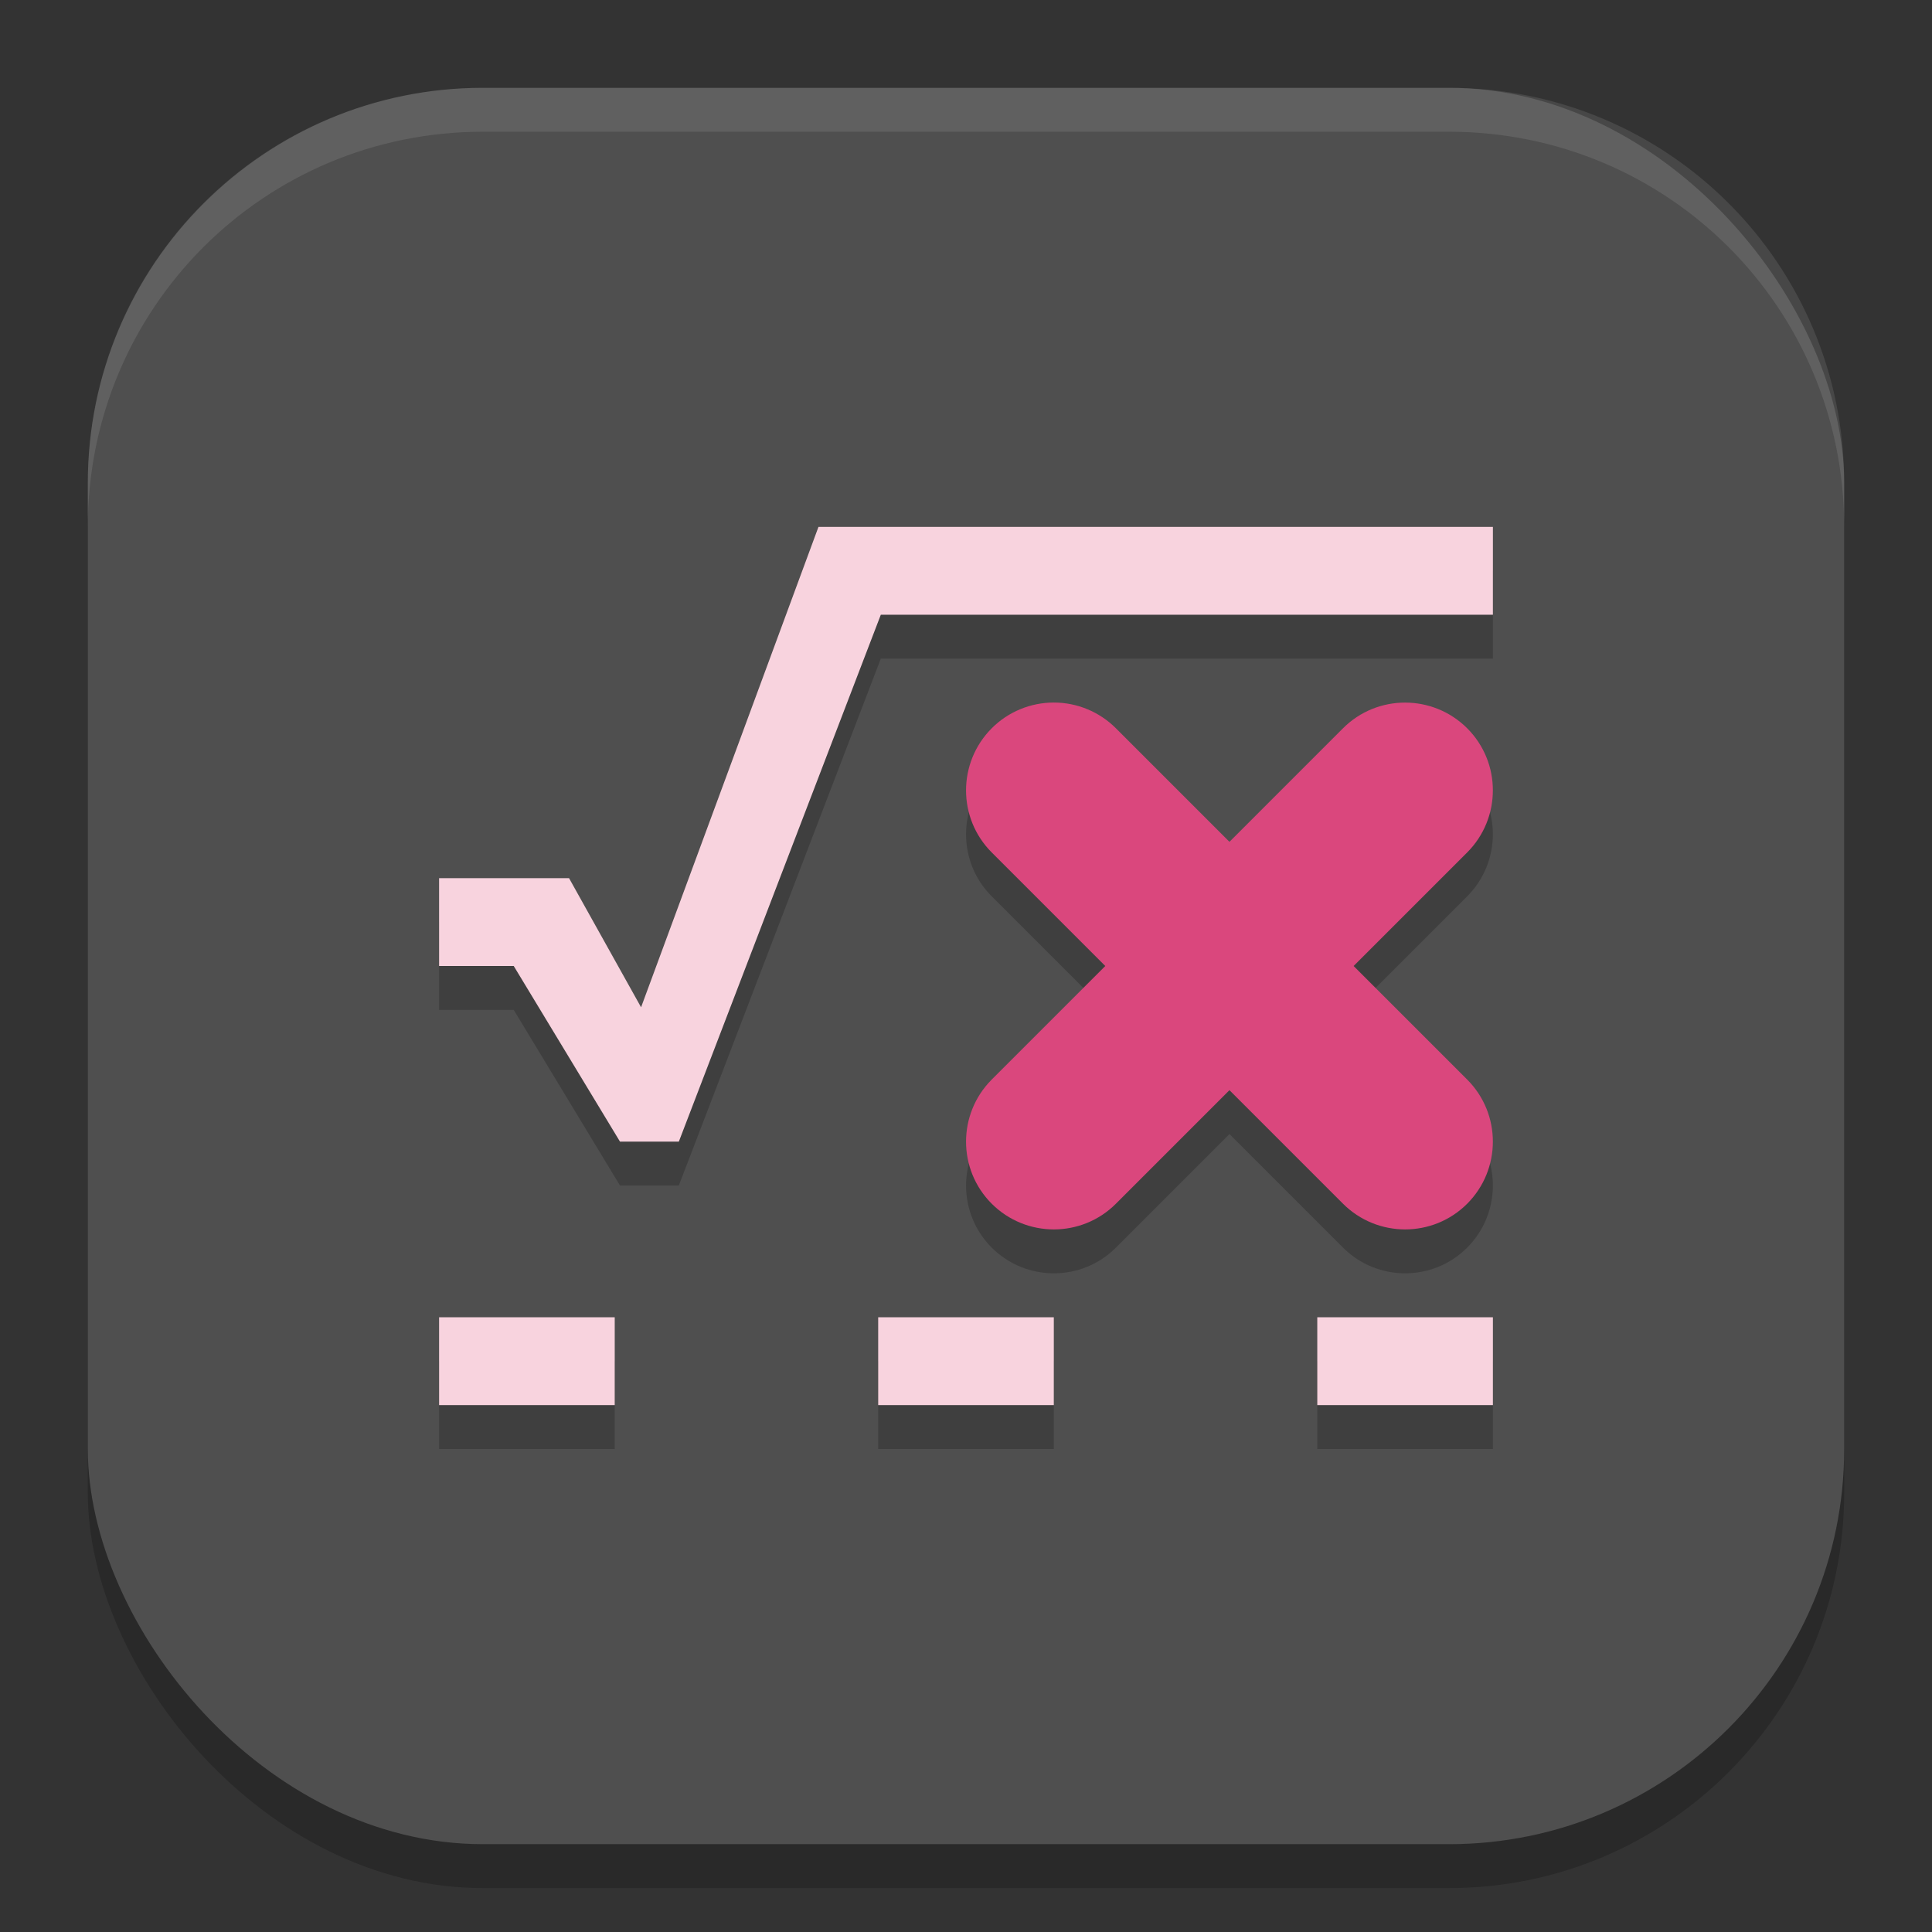<?xml version="1.0" encoding="UTF-8" standalone="no"?>
<!-- Created with Inkscape (http://www.inkscape.org/) -->

<svg
   width="22"
   height="22"
   viewBox="0 0 22 22"
   version="1.1"
   id="svg5"
   inkscape:version="1.4 (e7c3feb100, 2024-10-09)"
   sodipodi:docname="libreoffice-math.svg"
   xmlns:inkscape="http://www.inkscape.org/namespaces/inkscape"
   xmlns:sodipodi="http://sodipodi.sourceforge.net/DTD/sodipodi-0.dtd"
   xmlns="http://www.w3.org/2000/svg"
   xmlns:svg="http://www.w3.org/2000/svg">
  <rect x="0" y="0" width="22" height="22" fill="#333333" stroke="none"/>
  <sodipodi:namedview
     id="namedview7"
     pagecolor="#ffffff"
     bordercolor="#000000"
     borderopacity="0.25"
     inkscape:showpageshadow="2"
     inkscape:pageopacity="0.0"
     inkscape:pagecheckerboard="0"
     inkscape:deskcolor="#d1d1d1"
     inkscape:document-units="px"
     showgrid="false"
     inkscape:zoom="37.727273"
     inkscape:cx="11"
     inkscape:cy="11"
     inkscape:window-width="1920"
     inkscape:window-height="1011"
     inkscape:window-x="0"
     inkscape:window-y="0"
     inkscape:window-maximized="1"
     inkscape:current-layer="svg5" />
  <defs
     id="defs2" />
  <rect
     style="opacity:0.2;fill:#000000;stroke-width:1.429;stroke-linecap:square"
     id="rect234"
     width="20"
     height="20"
     x="1"
     y="1.5"
     ry="4.5" />
  <rect
     style="fill:#4f4f4f;fill-opacity:1;stroke-width:1.429;stroke-linecap:square"
     id="rect396"
     width="20"
     height="20"
     x="1"
     y="1"
     ry="4.5" />
  <path
     d="m 5,15.5 v 1 h 2 v -1 z m 5,0 v 1 h 2 v -1 z m 5,0 v 1 h 2 v -1 z M 9.32,6.5 l -2.02,5.47 -0.82,-1.47 h -1.48 v 1 h 0.85 l 1.21,2 h 0.67 L 10.03,7.5 h 6.97 v -1 z m 2.68,2 c -0.265,4e-5 -0.52,0.105 -0.707,0.293 -0.39,0.391 -0.39,1.024 0,1.414 l 1.293,1.293 -1.293,1.293 c -0.39,0.391 -0.39,1.024 0,1.414 0.391,0.39 1.024,0.39 1.414,0 l 1.293,-1.293 1.293,1.293 c 0.391,0.39 1.024,0.39 1.414,0 0.39,-0.391 0.39,-1.024 0,-1.414 L 15.414,11.5 16.707,10.207 c 0.39,-0.391 0.39,-1.024 0,-1.414 -0.391,-0.39 -1.024,-0.39 -1.414,0 L 14,10.086 12.707,8.793 C 12.519,8.605 12.265,8.5 12,8.5 Z"
     style="opacity:0.2"
     id="path447" />
  <path
     d="m 5,15 v 1 h 2 v -1 z m 5,0 v 1 h 2 v -1 z m 5,0 v 1 h 2 V 15 Z M 9.32,6 7.3,11.47 6.48,10 h -1.48 v 1 h 0.85 l 1.21,2 h 0.67 L 10.03,7 h 6.97 V 6 Z"
     style="fill:#f8d3de"
     id="path314" />
  <path
     d="m 12,8 c -0.265,4e-5 -0.52,0.105 -0.707,0.293 -0.39,0.391 -0.39,1.024 0,1.414 l 1.293,1.293 -1.293,1.293 c -0.39,0.391 -0.39,1.024 0,1.414 0.391,0.39 1.024,0.39 1.414,0 l 1.293,-1.293 1.293,1.293 c 0.391,0.39 1.024,0.39 1.414,0 0.39,-0.391 0.39,-1.024 0,-1.414 l -1.293,-1.293 1.293,-1.293 c 0.39,-0.391 0.39,-1.024 0,-1.414 -0.391,-0.39 -1.024,-0.39 -1.414,0 L 14,9.586 12.707,8.293 C 12.519,8.105 12.265,8 12,8 Z"
     style="color:#000000;fill:#da477d;stroke-linecap:round;-inkscape-stroke:none;fill-opacity:1"
     id="path479" />
  <path
     id="path1040"
     style="opacity:0.1;fill:#ffffff;stroke-width:4;stroke-linecap:square"
     d="M 5.5,1 C 3.007,1 1,3.007 1,5.5 V 6 C 1,3.507 3.007,1.5 5.5,1.5 h 11 C 18.993,1.5 21,3.507 21,6 V 5.5 C 21,3.007 18.993,1 16.5,1 Z" />
</svg>
